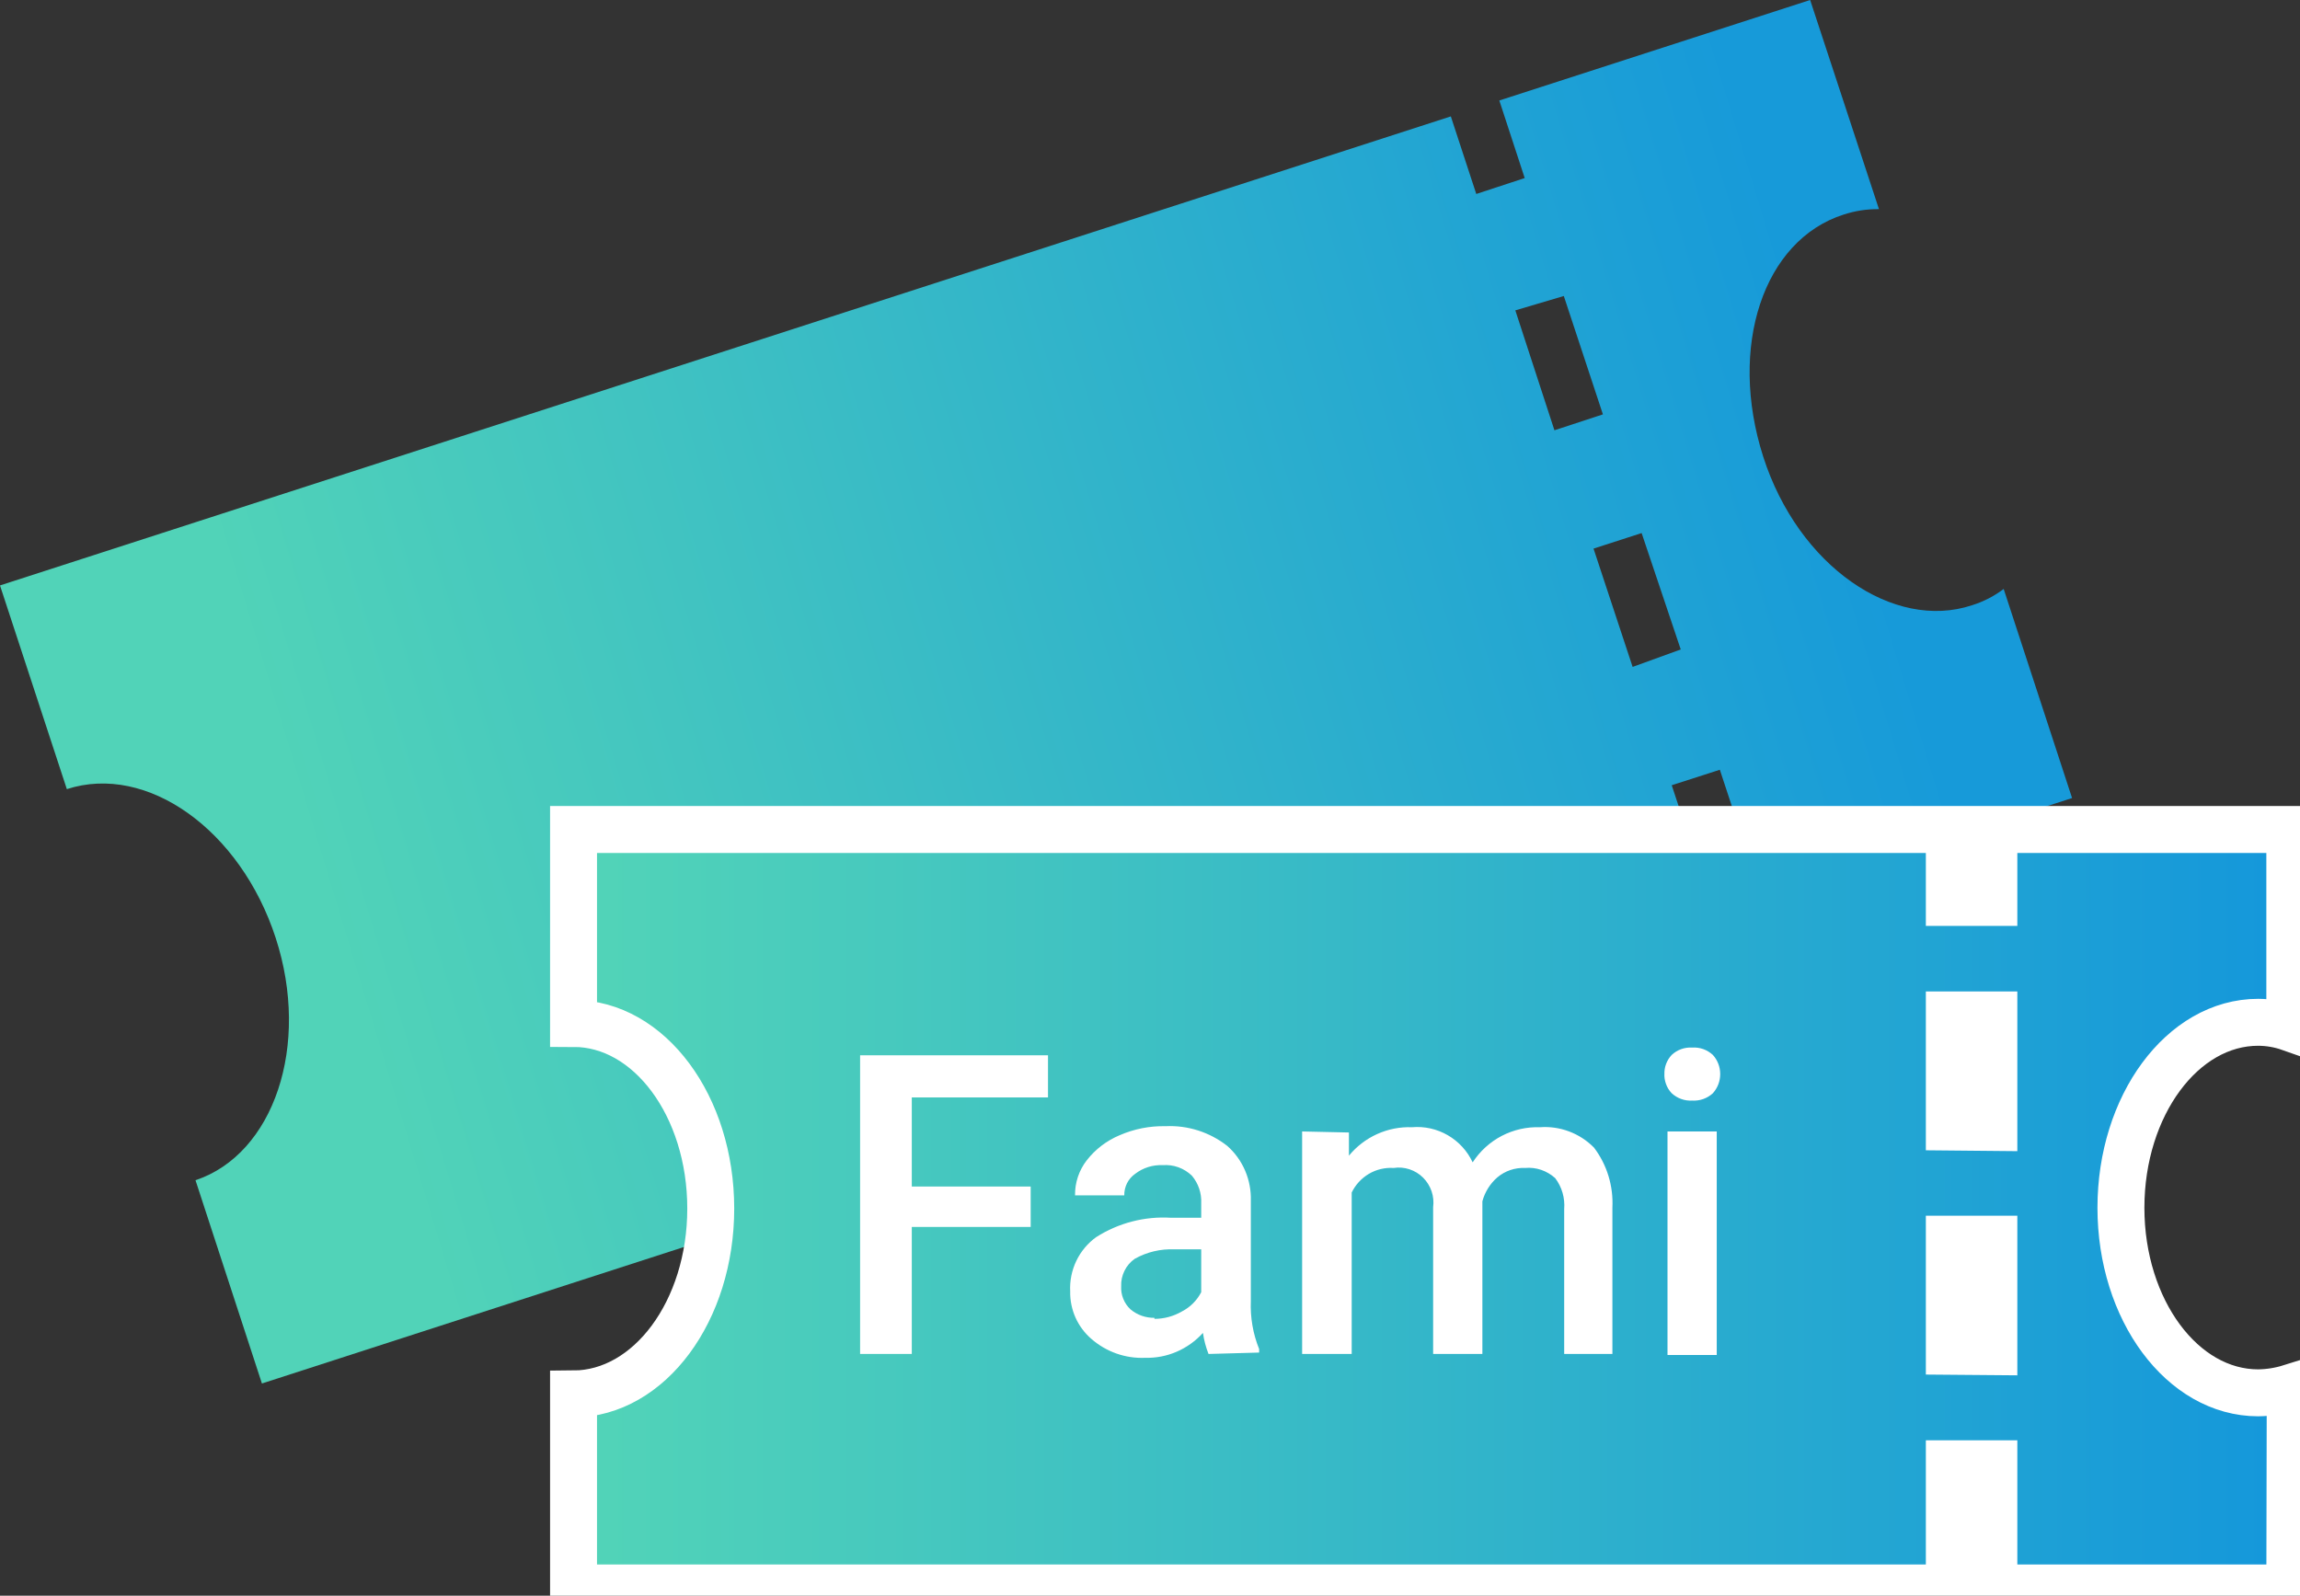 <svg width="49" height="34" viewBox="0 0 49 34" fill="none" xmlns="http://www.w3.org/2000/svg">
<rect x="0" y="0" width="49" height="34" fill="#333333" stroke="none"/>
<g clip-path="url(#clip0_1422_7038)">
<path d="M42.687 12.549C42.484 12.703 42.256 12.82 42.012 12.896C40.346 13.45 38.314 12.069 37.564 9.73C36.815 7.39 37.564 5.117 39.28 4.571C39.522 4.492 39.775 4.453 40.03 4.456L38.564 0L31.942 2.141L32.483 3.794L31.451 4.133L30.909 2.48L0 12.474L1.424 16.814C3.132 16.26 5.122 17.682 5.872 19.98C6.622 22.278 5.83 24.593 4.165 25.147L5.58 29.478L44.144 17.004L42.687 12.549ZM33.116 9.168L32.283 6.613L33.316 6.307L34.149 8.829L33.116 9.168ZM34.782 14.21L33.949 11.689L34.974 11.358L35.807 13.838L34.782 14.21ZM36.448 19.253L35.615 16.731L36.64 16.401L37.472 18.922L36.448 19.253Z" fill="url(#paint0_linear_1422_7038)"/>
<path d="M48.792 29.569C48.571 29.638 48.34 29.674 48.109 29.677C46.493 29.677 45.185 27.908 45.185 25.734C45.185 23.56 46.493 21.782 48.109 21.782C48.339 21.783 48.567 21.822 48.783 21.898V17.674H42.478V19.228H41.529V17.674H12.219V21.807C13.835 21.807 15.142 23.568 15.142 25.75C15.142 27.933 13.835 29.693 12.219 29.701V33.835H48.783L48.792 29.569ZM41.529 24.014V21.625H42.478V24.023L41.529 24.014ZM41.529 28.792V26.403H42.478V28.8L41.529 28.792ZM41.529 33.578V31.189H42.478V33.578H41.529Z" fill="url(#paint1_linear_1422_7038)" stroke="white" stroke-miterlimit="10"/>
<path d="M21.958 26.142H19.425V28.849H18.324V22.485H22.327V23.383H19.425V25.282H21.958V26.142ZM25.747 28.849C25.69 28.705 25.65 28.554 25.628 28.4C25.472 28.573 25.281 28.709 25.069 28.801C24.856 28.893 24.626 28.937 24.395 28.931C23.977 28.949 23.567 28.804 23.25 28.527C23.106 28.403 22.991 28.248 22.913 28.074C22.835 27.899 22.796 27.709 22.8 27.518C22.788 27.293 22.833 27.069 22.93 26.866C23.027 26.664 23.173 26.489 23.354 26.359C23.83 26.056 24.388 25.912 24.949 25.947H25.591V25.641C25.602 25.425 25.531 25.214 25.392 25.05C25.31 24.971 25.212 24.91 25.105 24.871C24.999 24.833 24.885 24.817 24.772 24.826C24.559 24.816 24.35 24.882 24.181 25.013C24.109 25.064 24.05 25.132 24.01 25.212C23.971 25.291 23.95 25.38 23.952 25.469H22.903C22.899 25.198 22.988 24.933 23.154 24.721C23.337 24.487 23.576 24.305 23.849 24.19C24.159 24.055 24.493 23.988 24.831 23.996C25.304 23.973 25.77 24.122 26.145 24.415C26.31 24.56 26.44 24.741 26.527 24.944C26.614 25.147 26.655 25.367 26.648 25.588V27.72C26.634 28.07 26.694 28.419 26.825 28.744V28.819L25.747 28.849ZM24.595 28.101C24.799 28.101 25 28.047 25.178 27.944C25.355 27.854 25.499 27.71 25.591 27.533V26.62H25.023C24.727 26.607 24.433 26.676 24.174 26.822C24.081 26.887 24.006 26.975 23.956 27.077C23.906 27.179 23.881 27.292 23.886 27.406C23.881 27.498 23.896 27.59 23.931 27.675C23.965 27.76 24.018 27.837 24.085 27.899C24.228 28.019 24.409 28.082 24.595 28.079V28.101ZM28.738 24.13V24.624C28.901 24.426 29.107 24.268 29.34 24.163C29.573 24.058 29.827 24.008 30.082 24.018C30.347 23.995 30.613 24.054 30.844 24.188C31.075 24.321 31.26 24.523 31.374 24.766C31.53 24.527 31.743 24.333 31.994 24.202C32.245 24.072 32.525 24.008 32.807 24.018C33.019 24.002 33.231 24.033 33.43 24.108C33.629 24.183 33.809 24.3 33.959 24.452C34.236 24.817 34.374 25.271 34.351 25.731V28.849H33.324V25.761C33.343 25.525 33.275 25.29 33.132 25.102C33.045 25.024 32.944 24.964 32.833 24.926C32.723 24.889 32.606 24.875 32.49 24.886C32.275 24.876 32.064 24.948 31.899 25.087C31.745 25.221 31.635 25.398 31.581 25.596V28.849H30.532V25.723C30.547 25.608 30.536 25.491 30.499 25.382C30.461 25.272 30.399 25.173 30.318 25.092C30.236 25.01 30.137 24.95 30.028 24.914C29.919 24.878 29.804 24.868 29.691 24.886C29.507 24.874 29.324 24.917 29.165 25.01C29.006 25.104 28.878 25.242 28.797 25.409V28.849H27.741V24.108L28.738 24.13ZM36.574 28.871H35.525V24.108H36.574V28.871ZM35.459 22.889C35.454 22.736 35.51 22.589 35.614 22.478C35.672 22.423 35.741 22.381 35.816 22.354C35.891 22.327 35.97 22.316 36.049 22.321C36.13 22.315 36.211 22.326 36.287 22.353C36.363 22.38 36.433 22.423 36.492 22.478C36.593 22.589 36.648 22.735 36.648 22.885C36.648 23.036 36.593 23.181 36.492 23.293C36.433 23.348 36.363 23.39 36.287 23.417C36.211 23.444 36.13 23.455 36.049 23.45C35.97 23.455 35.891 23.443 35.816 23.416C35.741 23.389 35.672 23.347 35.614 23.293C35.561 23.237 35.52 23.172 35.494 23.099C35.467 23.027 35.455 22.951 35.459 22.874V22.889Z" fill="white"/>
</g>
<defs>
<linearGradient id="paint0_linear_1422_7038" x1="38.73" y1="7.44" x2="6.266" y2="17.289" gradientUnits="userSpaceOnUse">
<stop stop-color="#179AD9"/>
<stop offset="1" stop-color="#51D3B8"/>
</linearGradient>
<linearGradient id="paint1_linear_1422_7038" x1="51.332" y1="25.734" x2="7.538" y2="25.734" gradientUnits="userSpaceOnUse">
<stop stop-color="#1093DD"/>
<stop offset="1" stop-color="#5ADCB3"/>
</linearGradient>
<clipPath id="clip0_1422_7038">
<rect width="49" height="34" fill="white"/>
</clipPath>
</defs>
</svg>
